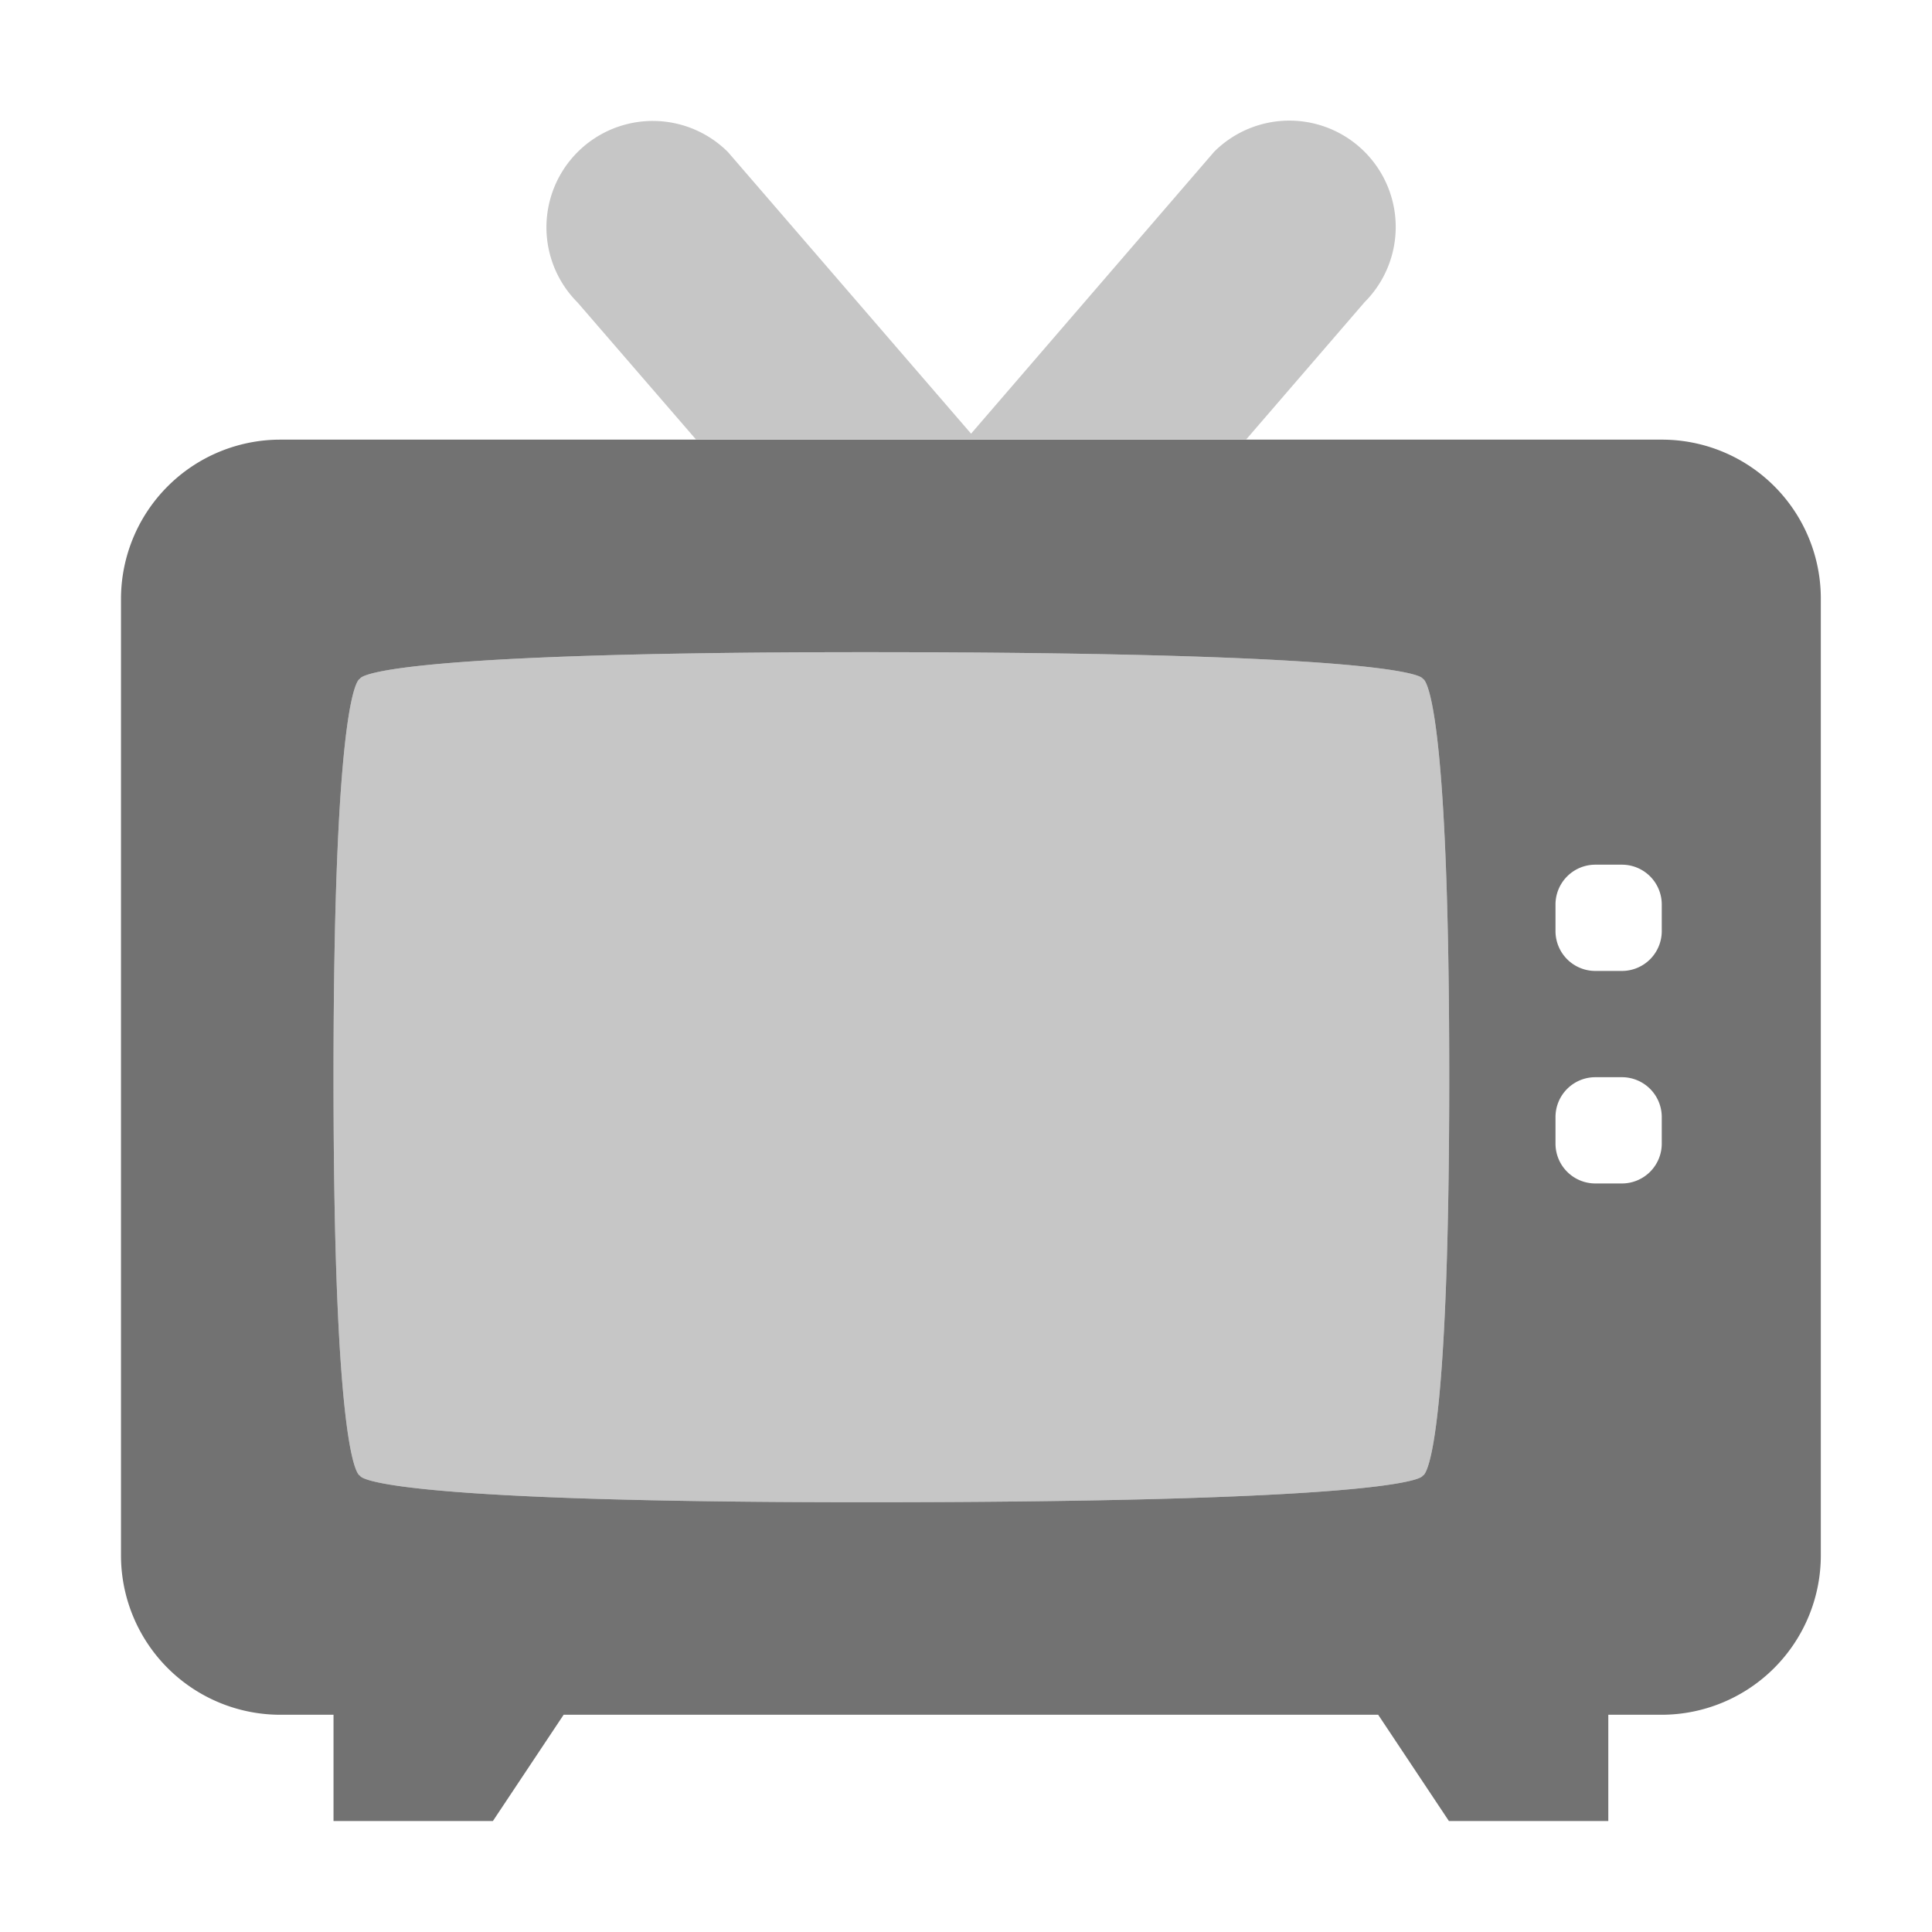 ﻿<?xml version='1.0' encoding='UTF-8'?>
<svg viewBox="-2.004 -1.998 32 32" xmlns="http://www.w3.org/2000/svg">
  <g transform="matrix(0.055, 0, 0, 0.055, 0, 0)">
    <defs>
      <style>.fa-secondary{opacity:.4}</style>
    </defs>
    <path d="M392, 168.07C392, 168.07 392, 160.07 224, 160.07C72, 160.07 72, 168.07 72, 168.07C72, 168.07 64, 168.07 64, 288.07C64, 408.07 72, 408.07 72, 408.07C72, 408.07 72, 416.07 224, 416.07C392, 416.07 392, 408.07 392, 408.07C392, 408.07 400, 408.07 400, 288.07C400, 168.07 392, 168.07 392, 168.07zM173.14, 96L338.86, 96L374.5, 54.68A32 32 0 1 0 329.2, 9.38L256, 94.27L182.8, 9.48A32 32 0 0 0 137.5, 54.77z" fill="#727272" opacity="0.4" fill-opacity="1" class="Black" />
    <path d="M464, 96.07L48, 96.07A48 48 0 0 0 0, 144.07L0, 432.07A48 48 0 0 0 48, 480.07L64, 480.07L64, 512.07L112, 512.07L133.3, 480.07L378.6, 480.07L399.9, 512.07L447.9, 512.07L447.9, 480.07L463.9, 480.07A48 48 0 0 0 511.9, 432.07L511.9, 144.07A47.86 47.86 0 0 0 464, 96.07zM392, 408.07C392, 408.07 392, 416.07 224, 416.07C72, 416.07 72, 408.07 72, 408.07C72, 408.07 64, 408.07 64, 288.07C64, 168.07 72, 168.07 72, 168.07C72, 168.07 72, 160.07 224, 160.07C392, 160.07 392, 168.07 392, 168.07C392, 168.07 400, 168.07 400, 288.07C400, 408.07 392, 408.07 392, 408.07zM464, 308.07A12 12 0 0 1 452, 320.07L444, 320.07A12 12 0 0 1 432, 308.07L432, 300.07A12 12 0 0 1 444, 288.07L452, 288.07A12 12 0 0 1 464, 300.07zM464, 244.07A12 12 0 0 1 452, 256.07L444, 256.07A12 12 0 0 1 432, 244.07L432, 236.07A12 12 0 0 1 444, 224.07L452, 224.07A12 12 0 0 1 464, 236.07z" fill="#727272" fill-opacity="1" class="Black" />
  </g>
</svg>